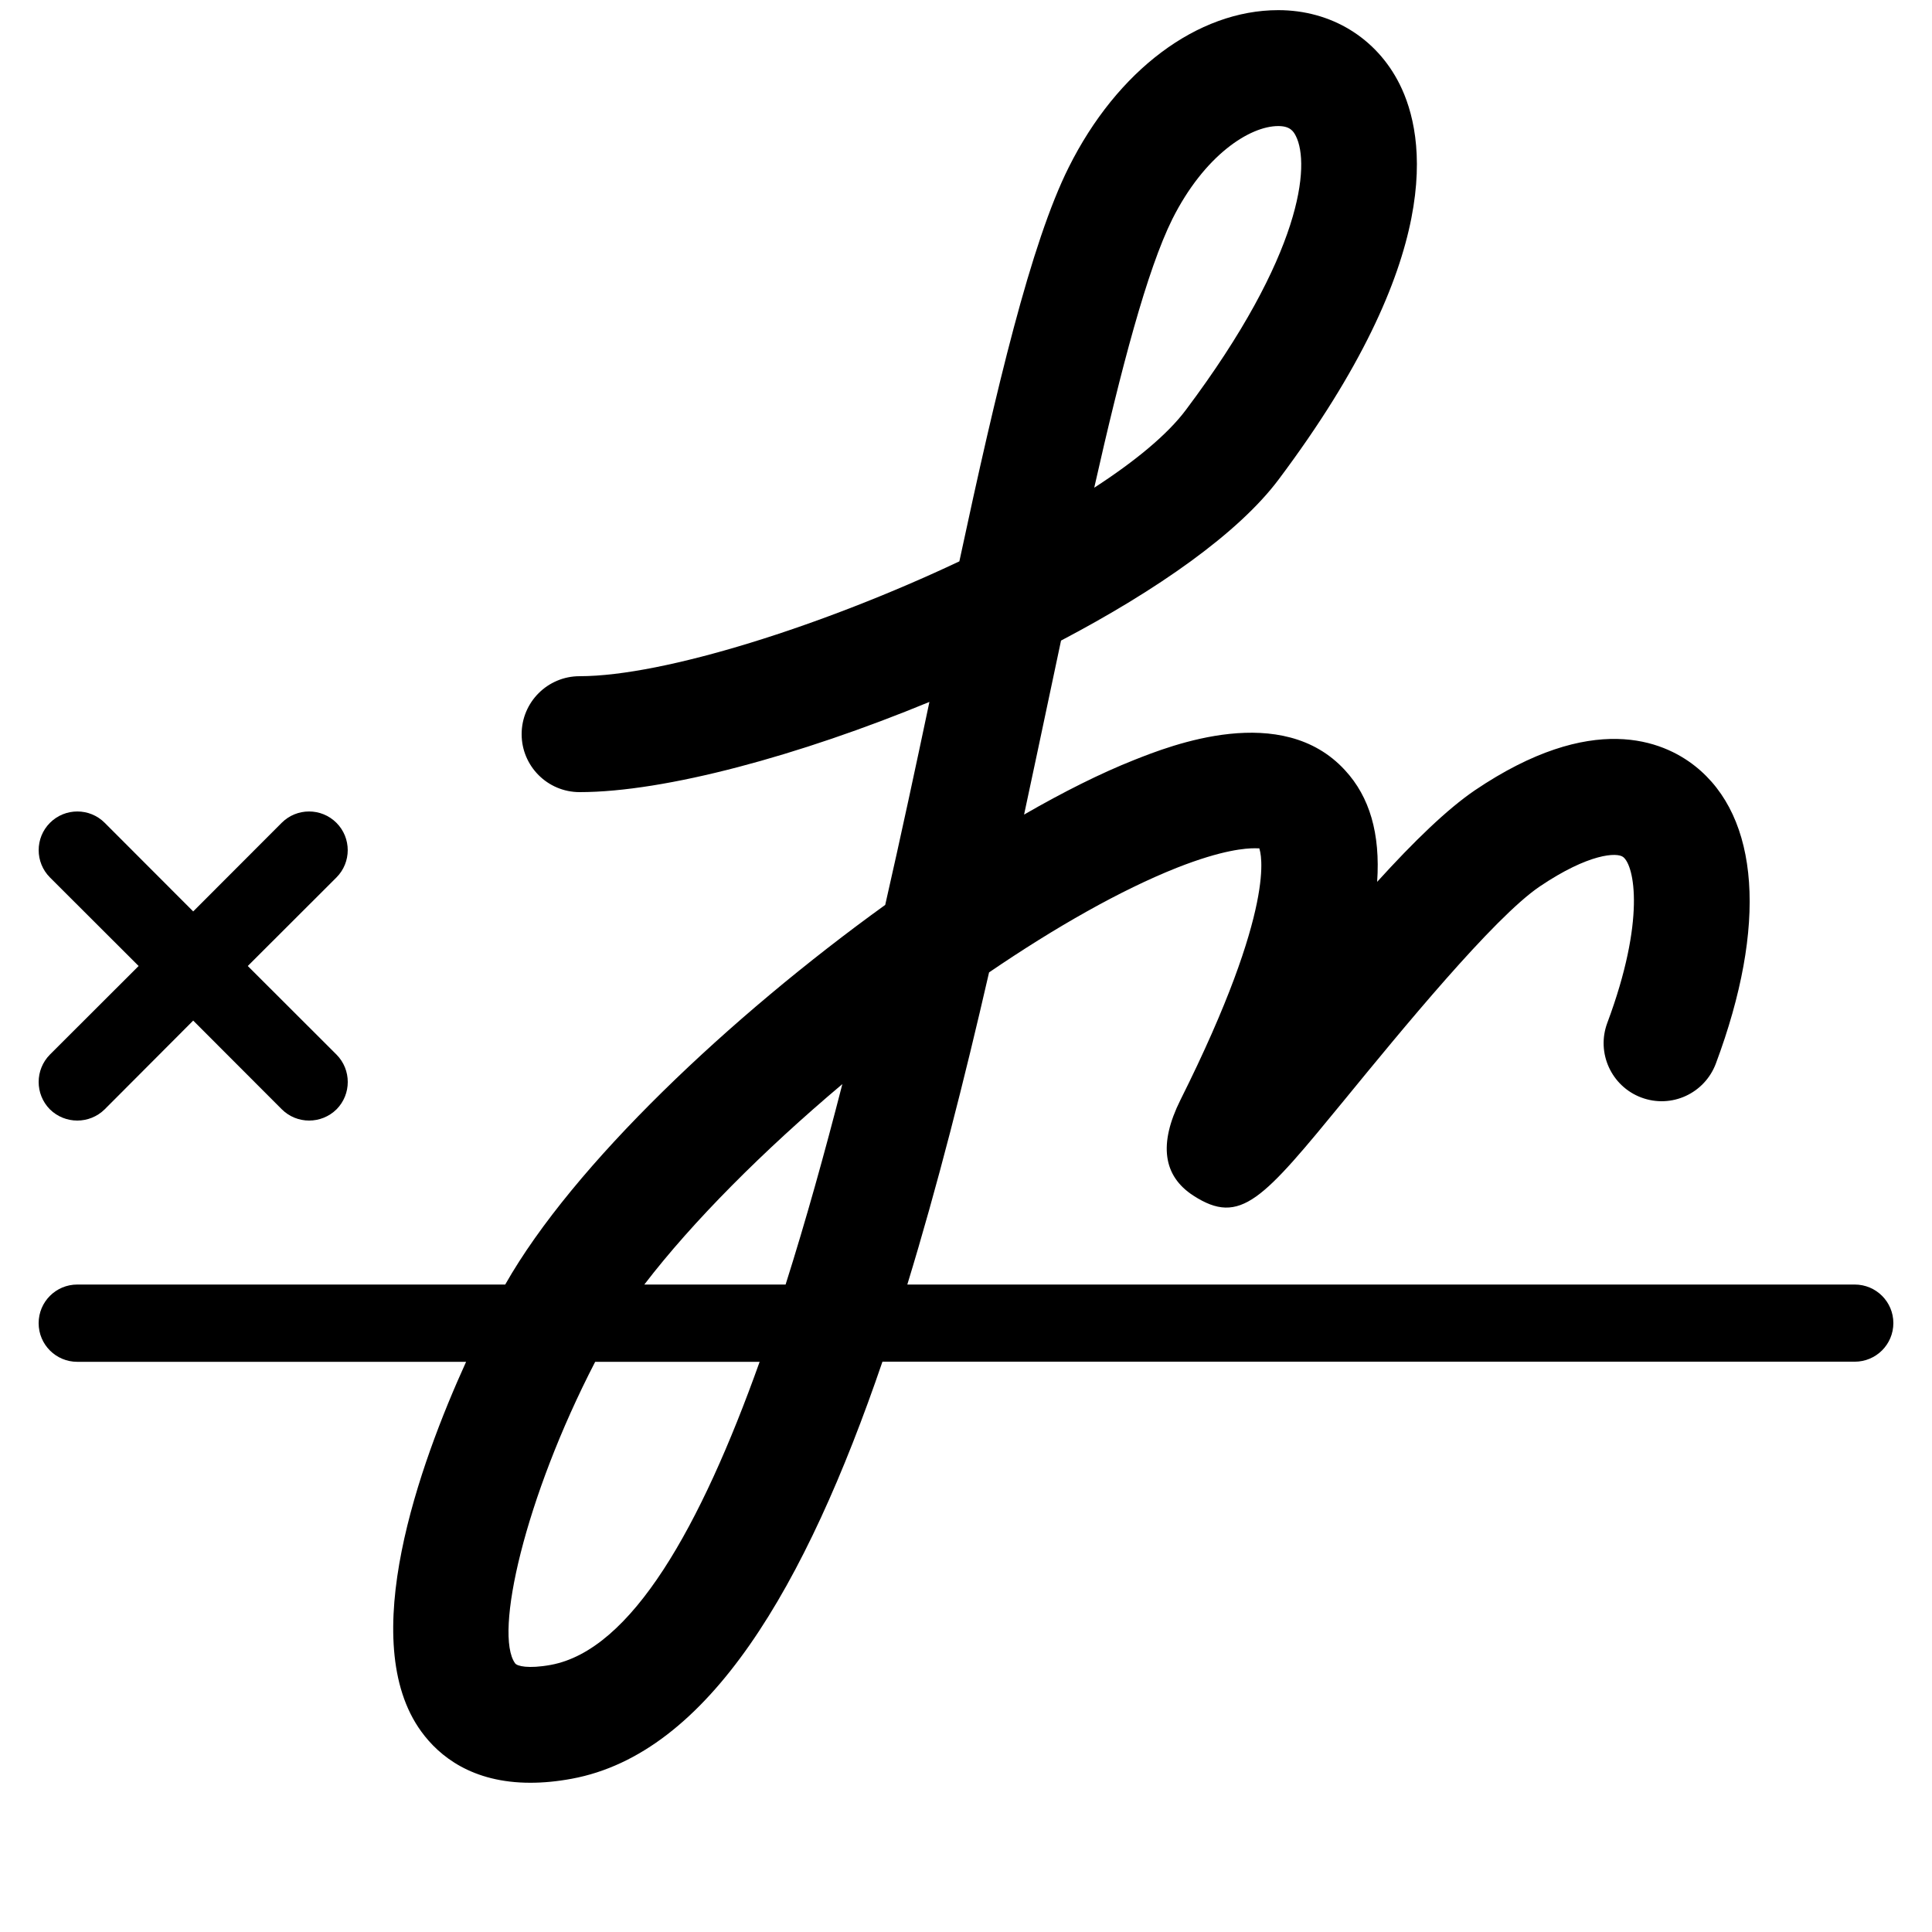 <?xml version="1.0" encoding="UTF-8" standalone="no"?>
<svg width="16px" height="16px" viewBox="0 0 16 16" version="1.1" xmlns="http://www.w3.org/2000/svg" xmlns:xlink="http://www.w3.org/1999/xlink">
    <!-- Generator: Sketch 46.1 (44463) - http://www.bohemiancoding.com/sketch -->
    <title>[icon] Signature</title>
    <desc>Created with Sketch.</desc>
    <defs></defs>
    <g id="Symbols" stroke="none" stroke-width="1" fill="none" fill-rule="evenodd">
        <g id="[icon]-Signature" fill-rule="nonzero" fill="#000000">
            <g id="Group">
                <path d="M15.36,10.638 L7.514,10.638 C7.762,9.827 7.985,8.95 8.191,8.053 C8.741,7.678 9.282,7.371 9.745,7.187 C10.127,7.036 10.32,7.025 10.393,7.025 C10.416,7.025 10.427,7.027 10.428,7.024 C10.442,7.06 10.582,7.498 9.775,9.111 C9.595,9.473 9.631,9.738 9.882,9.901 C10.275,10.156 10.458,9.933 11.139,9.103 C11.599,8.541 12.37,7.599 12.752,7.341 C13.158,7.067 13.393,7.057 13.443,7.098 C13.535,7.17 13.63,7.617 13.311,8.471 C13.218,8.72 13.345,8.996 13.592,9.089 C13.843,9.183 14.117,9.055 14.21,8.808 C14.637,7.665 14.573,6.766 14.036,6.343 C13.773,6.136 13.188,5.887 12.214,6.545 C11.985,6.701 11.711,6.966 11.405,7.303 C11.432,6.903 11.343,6.6 11.139,6.379 C10.617,5.809 9.694,6.174 9.392,6.294 C9.117,6.403 8.809,6.557 8.481,6.746 C8.556,6.399 8.628,6.053 8.701,5.711 C8.73,5.574 8.758,5.439 8.787,5.305 C9.581,4.888 10.255,4.417 10.589,3.971 C11.967,2.134 11.808,1.131 11.591,0.697 C11.399,0.313 11.023,0.084 10.586,0.084 C9.917,0.084 9.252,0.582 8.851,1.385 C8.537,2.013 8.253,3.212 7.945,4.649 C6.816,5.182 5.499,5.6 4.8,5.6 C4.535,5.6 4.32,5.815 4.32,6.08 C4.32,6.345 4.535,6.56 4.8,6.56 C5.509,6.56 6.621,6.257 7.697,5.813 C7.585,6.344 7.463,6.914 7.331,7.494 C6.047,8.42 4.747,9.646 4.184,10.638 L0.64,10.638 C0.463,10.638 0.32,10.781 0.32,10.958 C0.32,11.135 0.463,11.278 0.64,11.278 L3.86,11.278 C3.475,12.124 2.945,13.593 3.489,14.34 C3.638,14.545 3.911,14.764 4.392,14.764 C4.496,14.764 4.61,14.754 4.734,14.731 C5.869,14.522 6.673,13.135 7.308,11.277 L15.36,11.277 C15.537,11.277 15.68,11.134 15.68,10.957 C15.68,10.781 15.537,10.638 15.36,10.638 Z M9.709,1.814 C9.974,1.286 10.349,1.044 10.586,1.044 C10.682,1.044 10.711,1.085 10.732,1.127 C10.85,1.362 10.79,2.104 9.82,3.396 C9.668,3.599 9.4,3.82 9.062,4.039 C9.284,3.053 9.5,2.234 9.709,1.814 Z M6.976,8.978 C6.829,9.551 6.673,10.111 6.506,10.638 L5.336,10.638 C5.735,10.117 6.323,9.528 6.976,8.978 Z M4.561,13.788 C4.374,13.822 4.282,13.798 4.266,13.775 C4.09,13.533 4.345,12.407 4.929,11.278 L6.291,11.278 C5.802,12.647 5.23,13.665 4.561,13.788 Z" id="Shape"></path>
                <path d="M0.413,9.187 C0.476,9.249 0.558,9.28 0.64,9.28 C0.722,9.28 0.804,9.249 0.867,9.187 L1.6,8.452 L2.333,9.186 C2.396,9.249 2.478,9.28 2.56,9.28 C2.642,9.28 2.724,9.249 2.787,9.187 C2.911,9.062 2.911,8.859 2.787,8.734 L2.052,8 L2.786,7.267 C2.911,7.142 2.911,6.939 2.786,6.814 C2.661,6.689 2.458,6.689 2.333,6.814 L1.6,7.548 L0.867,6.814 C0.742,6.689 0.539,6.689 0.414,6.814 C0.289,6.939 0.289,7.142 0.414,7.267 L1.148,8 L0.414,8.733 C0.289,8.859 0.289,9.061 0.413,9.187 Z" id="Shape"></path>
            </g>
        </g>
    </g>
</svg>